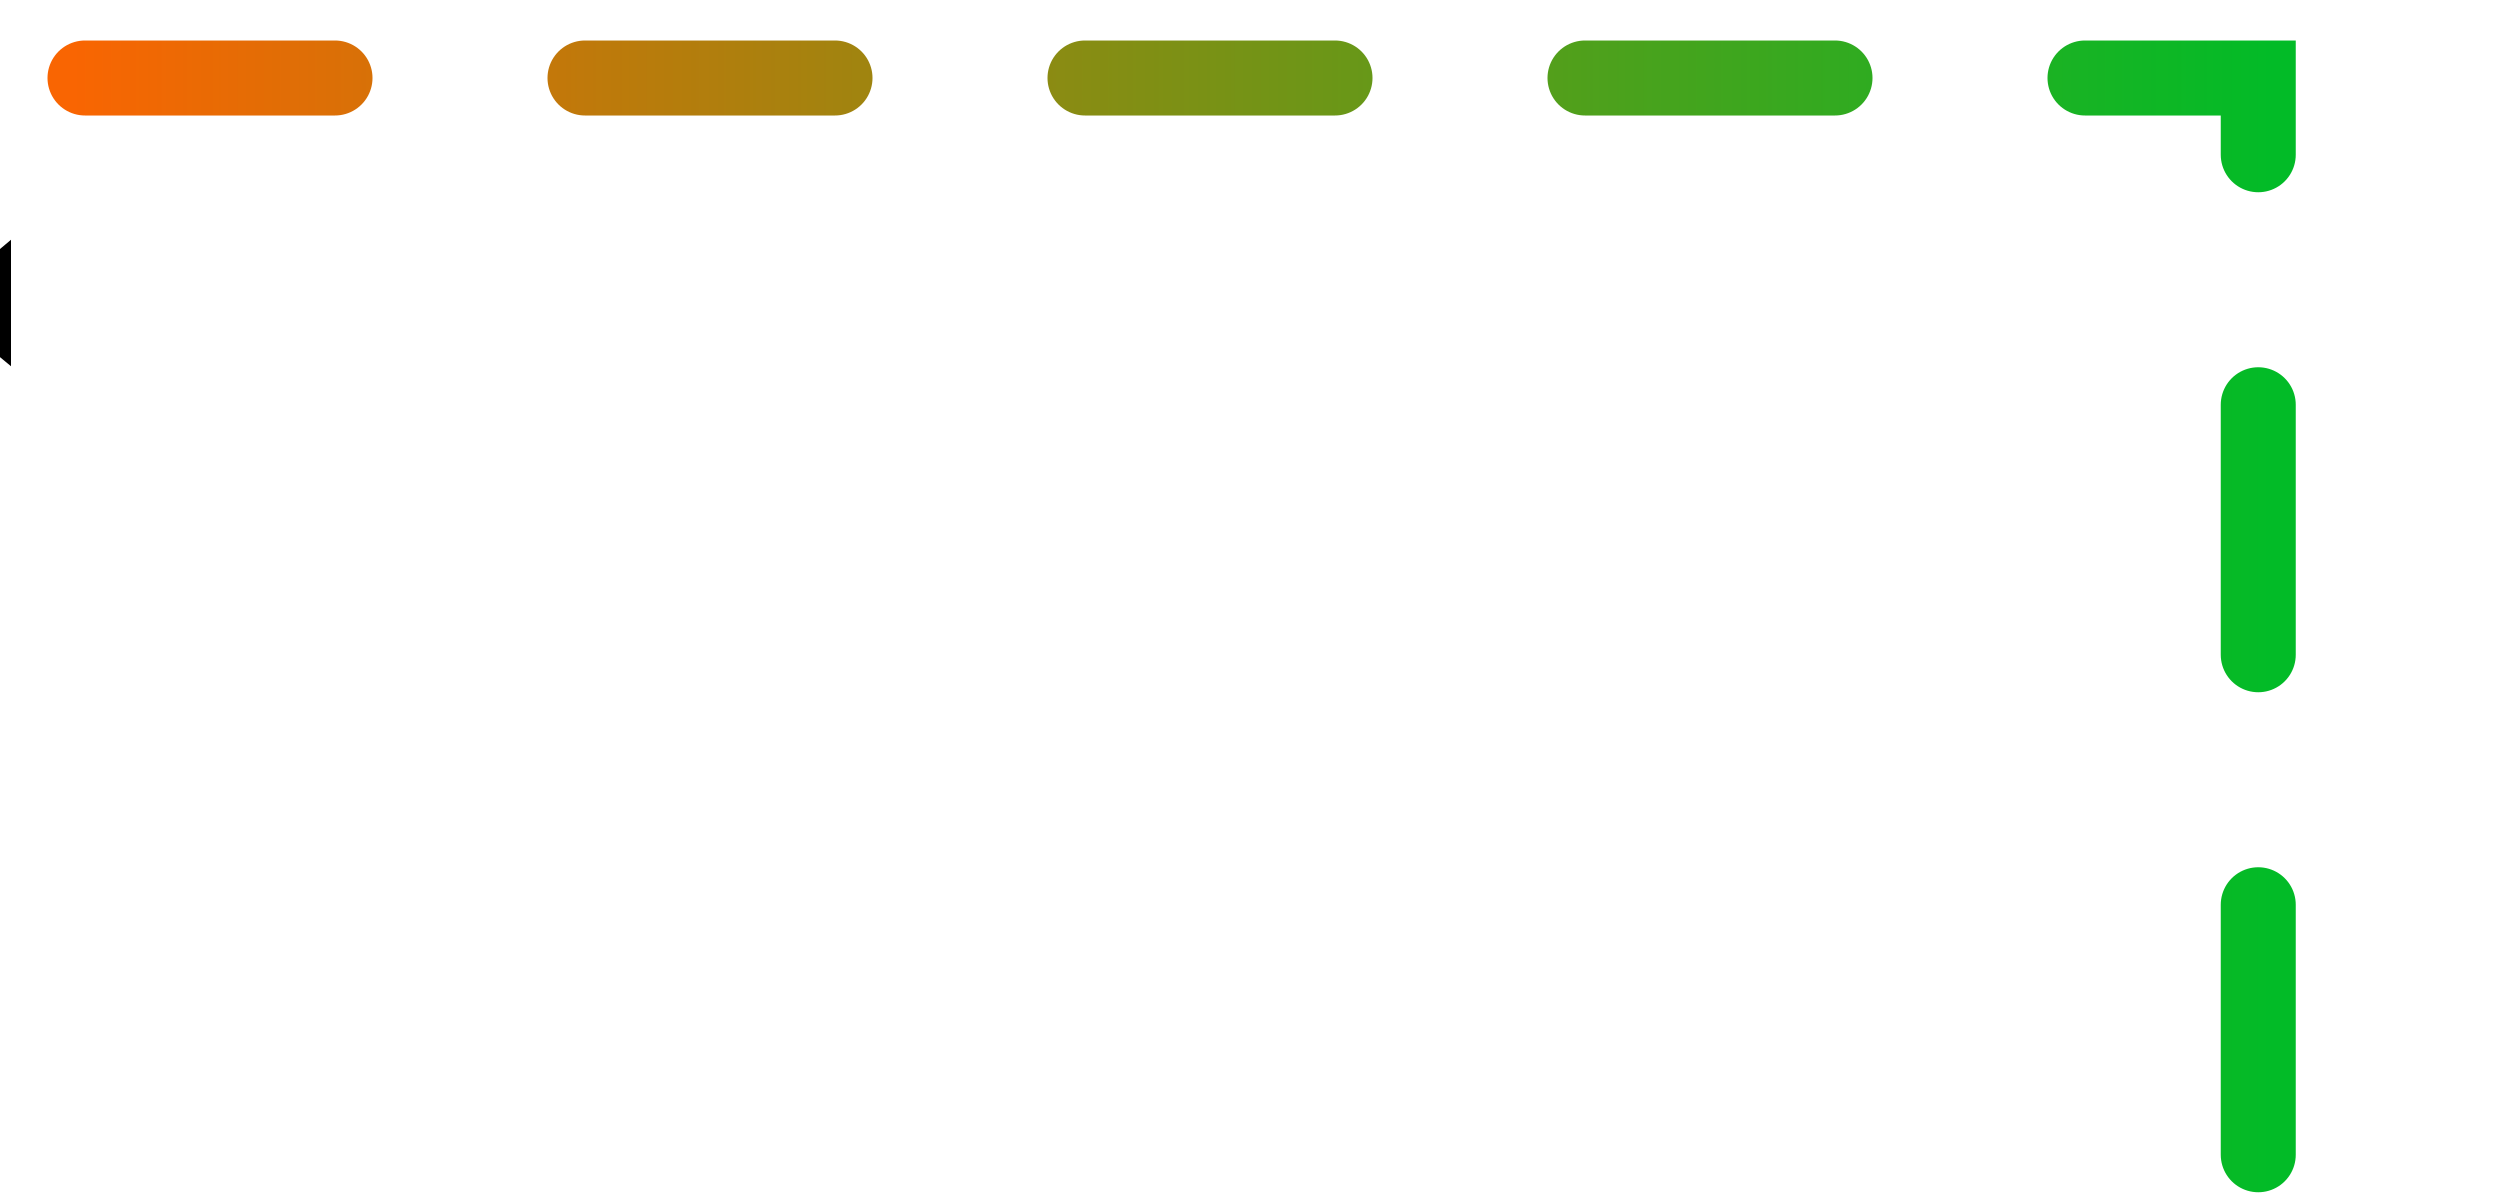 <?xml version="1.0" encoding="utf-8"?>
<svg version="1.1" id="battery_home_img" xmlns="http://www.w3.org/2000/svg" xmlns:xlink="http://www.w3.org/1999/xlink" x="0px" y="0px"
viewBox="0 0 100 48" style="enable-background:new 0 0 92 45.98;" xml:space="preserve">
<style type="text/css">
	.st0_btoh {
		animation: colorchange2 4s linear infinite;
		transform: scale(3);
	}
	.st1_btoh {
		fill:none;
		stroke:url(#패스_3_1_);
		stroke-linecap:round;
		stroke-width: 3px;		
		stroke-dasharray: 10;
		stroke-dashoffset: 400;
		animation:dash2 10s linear infinite;
	}
	.triangle_btoh {
		transform: rotate(180deg);
		offset: path('M3.4,3.12h80.53v43.96');
		animation: moveto2 4s linear infinite;
	}
	@keyframes moveto2 {
		from {
			offset-distance: 0%;
		}
		to {
			offset-distance: 100%;
		}
	}
	@keyframes colorchange2 {
		from {
			fill: #F96502;
		}
		to {
			fill: #02BB27;
		}
	}
	
	@keyframes dash2 {
		to {
			stroke-dashoffset: 0;
		}
	}
</style>
<linearGradient id="패스_3_1_" gradientUnits="userSpaceOnUse" x1="2.896" y1="25.098" x2="90.823" y2="25.098">
	<stop  offset="0" style="stop-color:#F96502"/>
	<stop  offset="1" style="stop-color:#02BB27"/>
</linearGradient>
<path id="패스_3" class="st1_btoh" d="M3.4,3.12h86.93v43.96"/>
<g class="wrapper" style="transform: translate(-3px, 9px);">
<g class="triangle_btoh">
<path id="패스_363" class="st0_btoh" d="M0.41,3.14l3.03,2.51V0.59L0.41,3.14z" style="transform: sclae(2);"/>
</g>
</g>
</svg>

